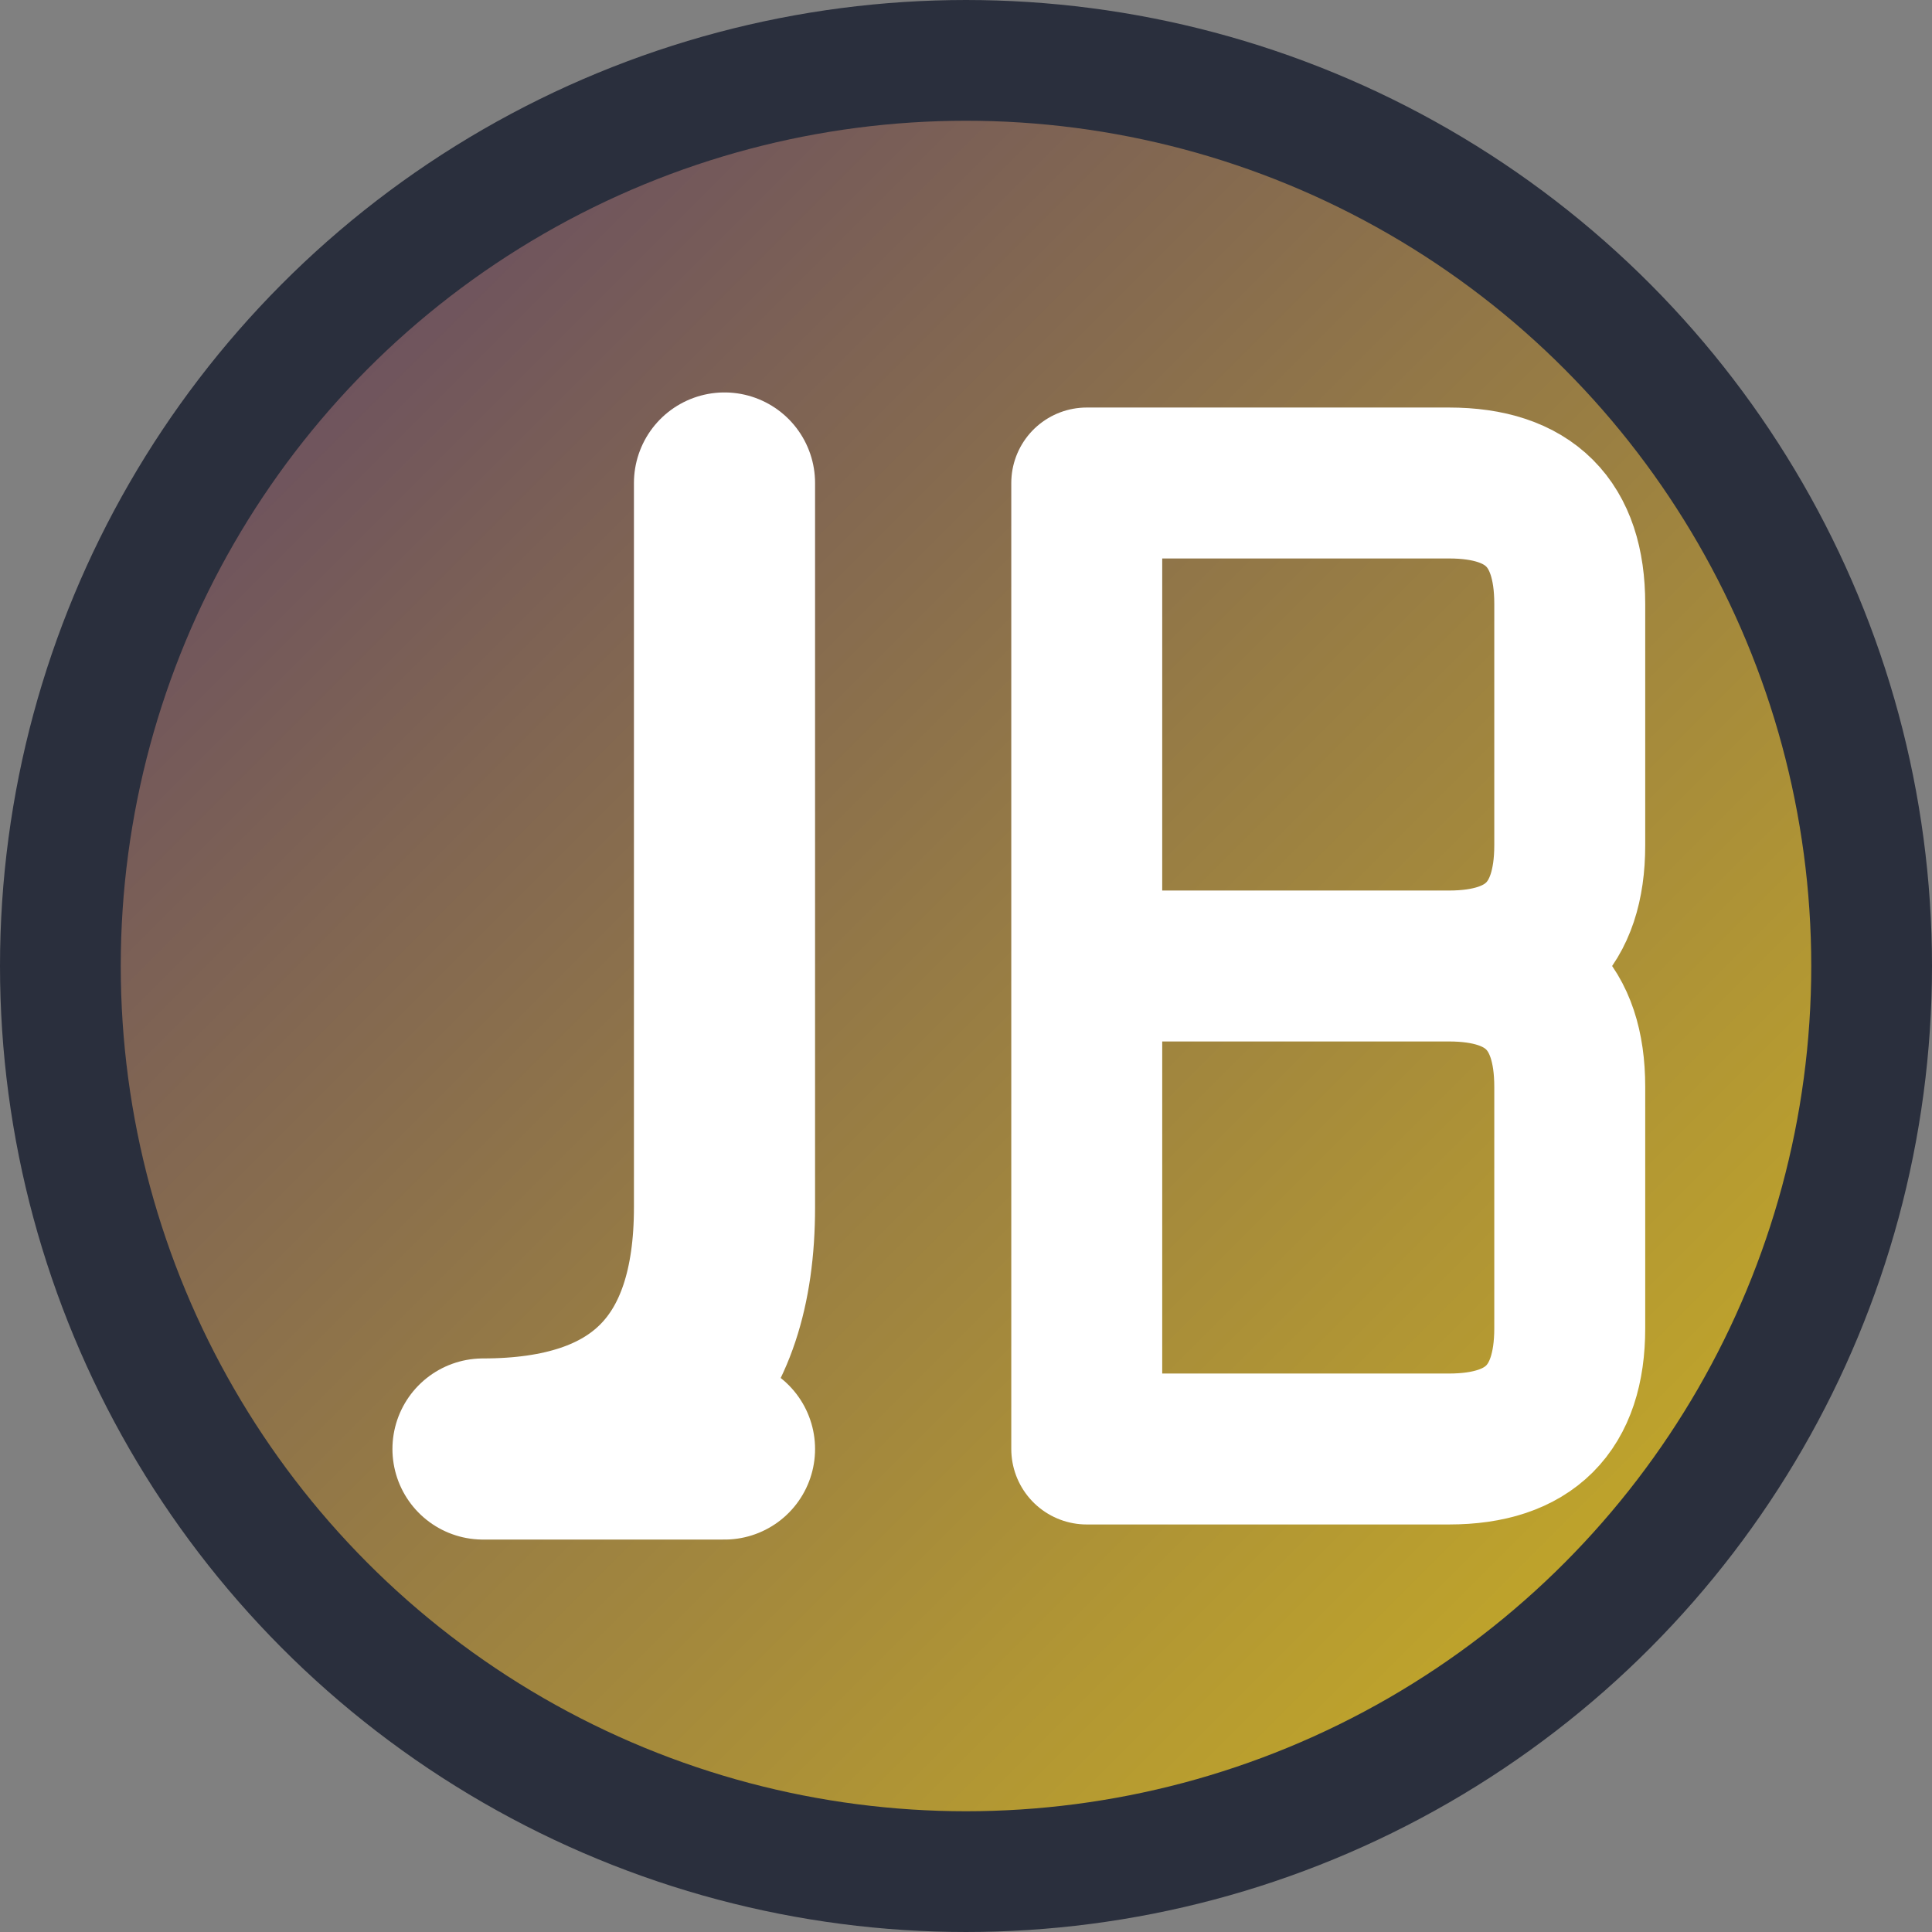 <svg xmlns="http://www.w3.org/2000/svg" viewBox="0 0 32 32" width="32" height="32">
  <rect x="0" y="0" width="32" height="32" fill="#808080" stroke="none"/>
  <defs>
    <linearGradient id="bg" x1="0%" y1="0%" x2="100%" y2="100%">
      <stop offset="0%" style="stop-color:#5b406a;stop-opacity:1" />
      <stop offset="100%" style="stop-color:#d2b71f;stop-opacity:1" />
    </linearGradient>
  </defs>
  
  <!-- Background circle -->
  <circle cx="16" cy="16" r="15" fill="url(#bg)" stroke="#2a2f3d" stroke-width="2"/>
  
  <!-- J -->
  <path d="M12 8 L12 20 Q12 24 8 24 L12 24" 
        stroke="#ffffff" 
        stroke-width="3" 
        stroke-linecap="round" 
        stroke-linejoin="round" 
        fill="none"/>
  
  <!-- B -->
  <path d="M18 8 L18 24 M18 8 L24 8 Q26 8 26 10 L26 14 Q26 16 24 16 L18 16 M18 16 L24 16 Q26 16 26 18 L26 22 Q26 24 24 24 L18 24" 
        stroke="#ffffff" 
        stroke-width="2.5" 
        stroke-linecap="round" 
        stroke-linejoin="round" 
        fill="none"/>
</svg>
